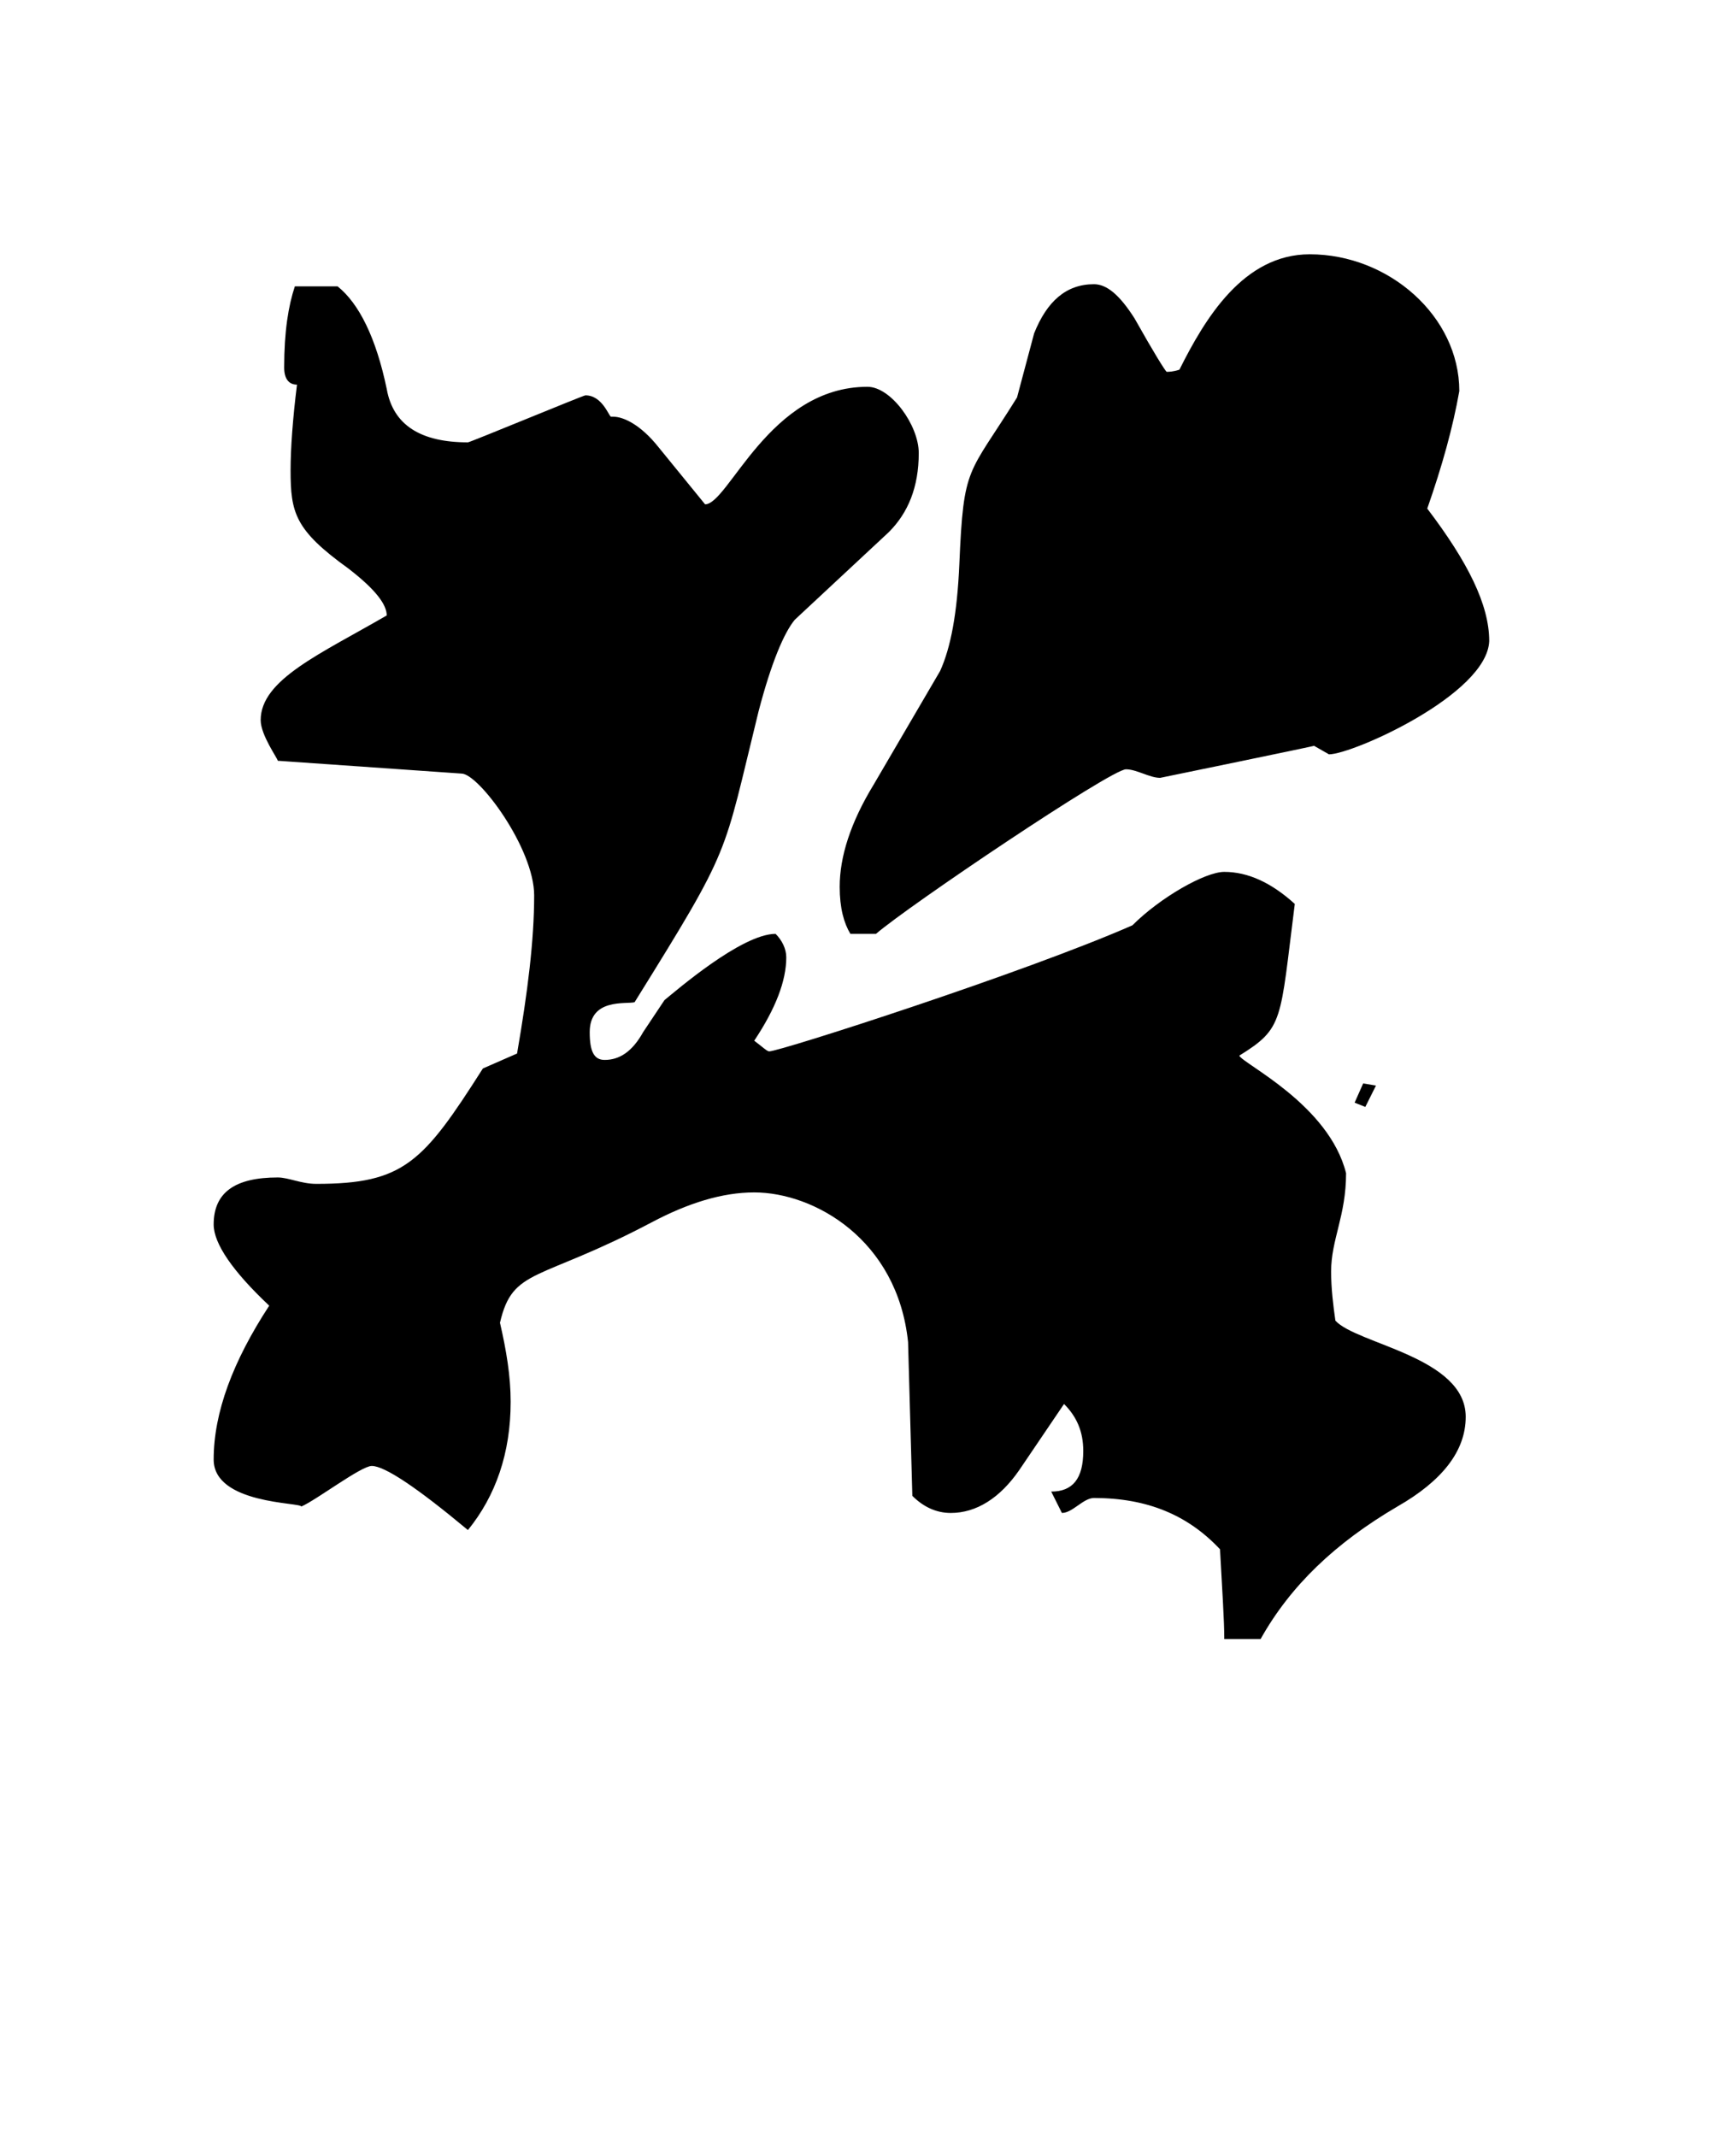 <!-- Generated by IcoMoon.io -->
<svg version="1.1" xmlns="http://www.w3.org/2000/svg" width="26" height="32" viewBox="0 0 26 32">
<title>y</title>
<path d="M20.608 16.256l-0.16 0.32-0.16-0.064 0.128-0.288zM22.304 9.6c-0.032 0.8-2.048 1.696-2.4 1.696l-0.224-0.128c0.032 0-2.304 0.48-2.304 0.48-0.16 0-0.352-0.128-0.512-0.128-0.224 0-3.264 2.048-3.744 2.464h-0.384c-0.096-0.16-0.16-0.384-0.16-0.704 0-0.448 0.16-0.96 0.512-1.536l0.992-1.696c0.16-0.352 0.256-0.864 0.288-1.6 0.064-1.504 0.128-1.312 0.864-2.496l0.256-0.96c0.192-0.48 0.48-0.736 0.896-0.736 0.192 0 0.384 0.16 0.608 0.512 0.288 0.512 0.448 0.768 0.48 0.8 0.032 0 0.096 0 0.192-0.032 0.384-0.768 0.96-1.728 1.952-1.728 1.184 0 2.24 0.928 2.24 2.048-0.096 0.544-0.256 1.12-0.48 1.76 0.608 0.8 0.928 1.44 0.928 1.984zM21.952 21.216c0 0.512-0.352 0.96-1.024 1.344-0.928 0.544-1.6 1.184-2.048 1.984h-0.544c0-0.288-0.032-0.736-0.064-1.344-0.48-0.512-1.088-0.768-1.888-0.768-0.16 0-0.32 0.224-0.48 0.224l-0.16-0.32c0.32 0 0.48-0.192 0.48-0.608 0-0.288-0.096-0.512-0.288-0.704l-0.672 0.992c-0.288 0.416-0.64 0.64-1.024 0.64-0.224 0-0.416-0.096-0.576-0.256l-0.064-2.304c-0.16-1.536-1.408-2.24-2.304-2.24-0.48 0-0.992 0.16-1.536 0.448-1.696 0.896-2.080 0.672-2.272 1.504 0.096 0.416 0.16 0.8 0.16 1.184 0 0.768-0.224 1.408-0.64 1.92-0.768-0.64-1.248-0.96-1.44-0.96-0.16 0-0.832 0.512-1.056 0.608 0-0.064-1.312-0.032-1.312-0.704 0-0.704 0.288-1.472 0.832-2.304-0.544-0.512-0.832-0.928-0.832-1.216 0-0.48 0.32-0.704 0.96-0.704 0.16 0 0.352 0.096 0.576 0.096 1.312 0 1.6-0.32 2.496-1.728l0.512-0.224c0.16-0.928 0.256-1.696 0.256-2.368 0-0.704-0.832-1.824-1.088-1.824l-2.752-0.192c0-0.032-0.256-0.384-0.256-0.608 0-0.608 0.896-0.992 1.888-1.568 0-0.16-0.16-0.384-0.576-0.704-0.8-0.576-0.864-0.832-0.864-1.472 0-0.32 0.032-0.768 0.096-1.28-0.128 0-0.192-0.096-0.192-0.256 0-0.544 0.064-0.928 0.16-1.216h0.64c0.32 0.256 0.576 0.768 0.736 1.536 0.096 0.544 0.512 0.8 1.216 0.8 0.032 0 1.728-0.704 1.76-0.704 0.256 0 0.352 0.32 0.384 0.32h0.032c0.16 0 0.416 0.128 0.672 0.448l0.704 0.864c0.352 0 0.96-1.76 2.432-1.76 0.352 0 0.768 0.576 0.768 0.992 0 0.512-0.16 0.896-0.448 1.184l-1.408 1.312c-0.16 0.192-0.352 0.64-0.544 1.376-0.544 2.208-0.384 1.984-1.856 4.352-0.128 0.032-0.672-0.064-0.672 0.448 0 0.288 0.064 0.416 0.224 0.416 0.224 0 0.416-0.128 0.576-0.416l0.32-0.48c0.16-0.128 1.152-0.992 1.664-0.992 0.096 0.096 0.16 0.224 0.16 0.352 0 0.352-0.16 0.768-0.48 1.248 0.128 0.096 0.192 0.16 0.224 0.16 0.16 0 3.84-1.184 5.44-1.888 0.416-0.416 1.088-0.8 1.376-0.8 0.352 0 0.704 0.16 1.056 0.48-0.224 1.76-0.16 1.856-0.832 2.272 0.064 0.128 1.344 0.736 1.6 1.76 0 0.64-0.224 0.992-0.224 1.472 0 0.256 0.032 0.512 0.064 0.736 0.32 0.352 1.952 0.544 1.952 1.44z"></path>
</svg>
